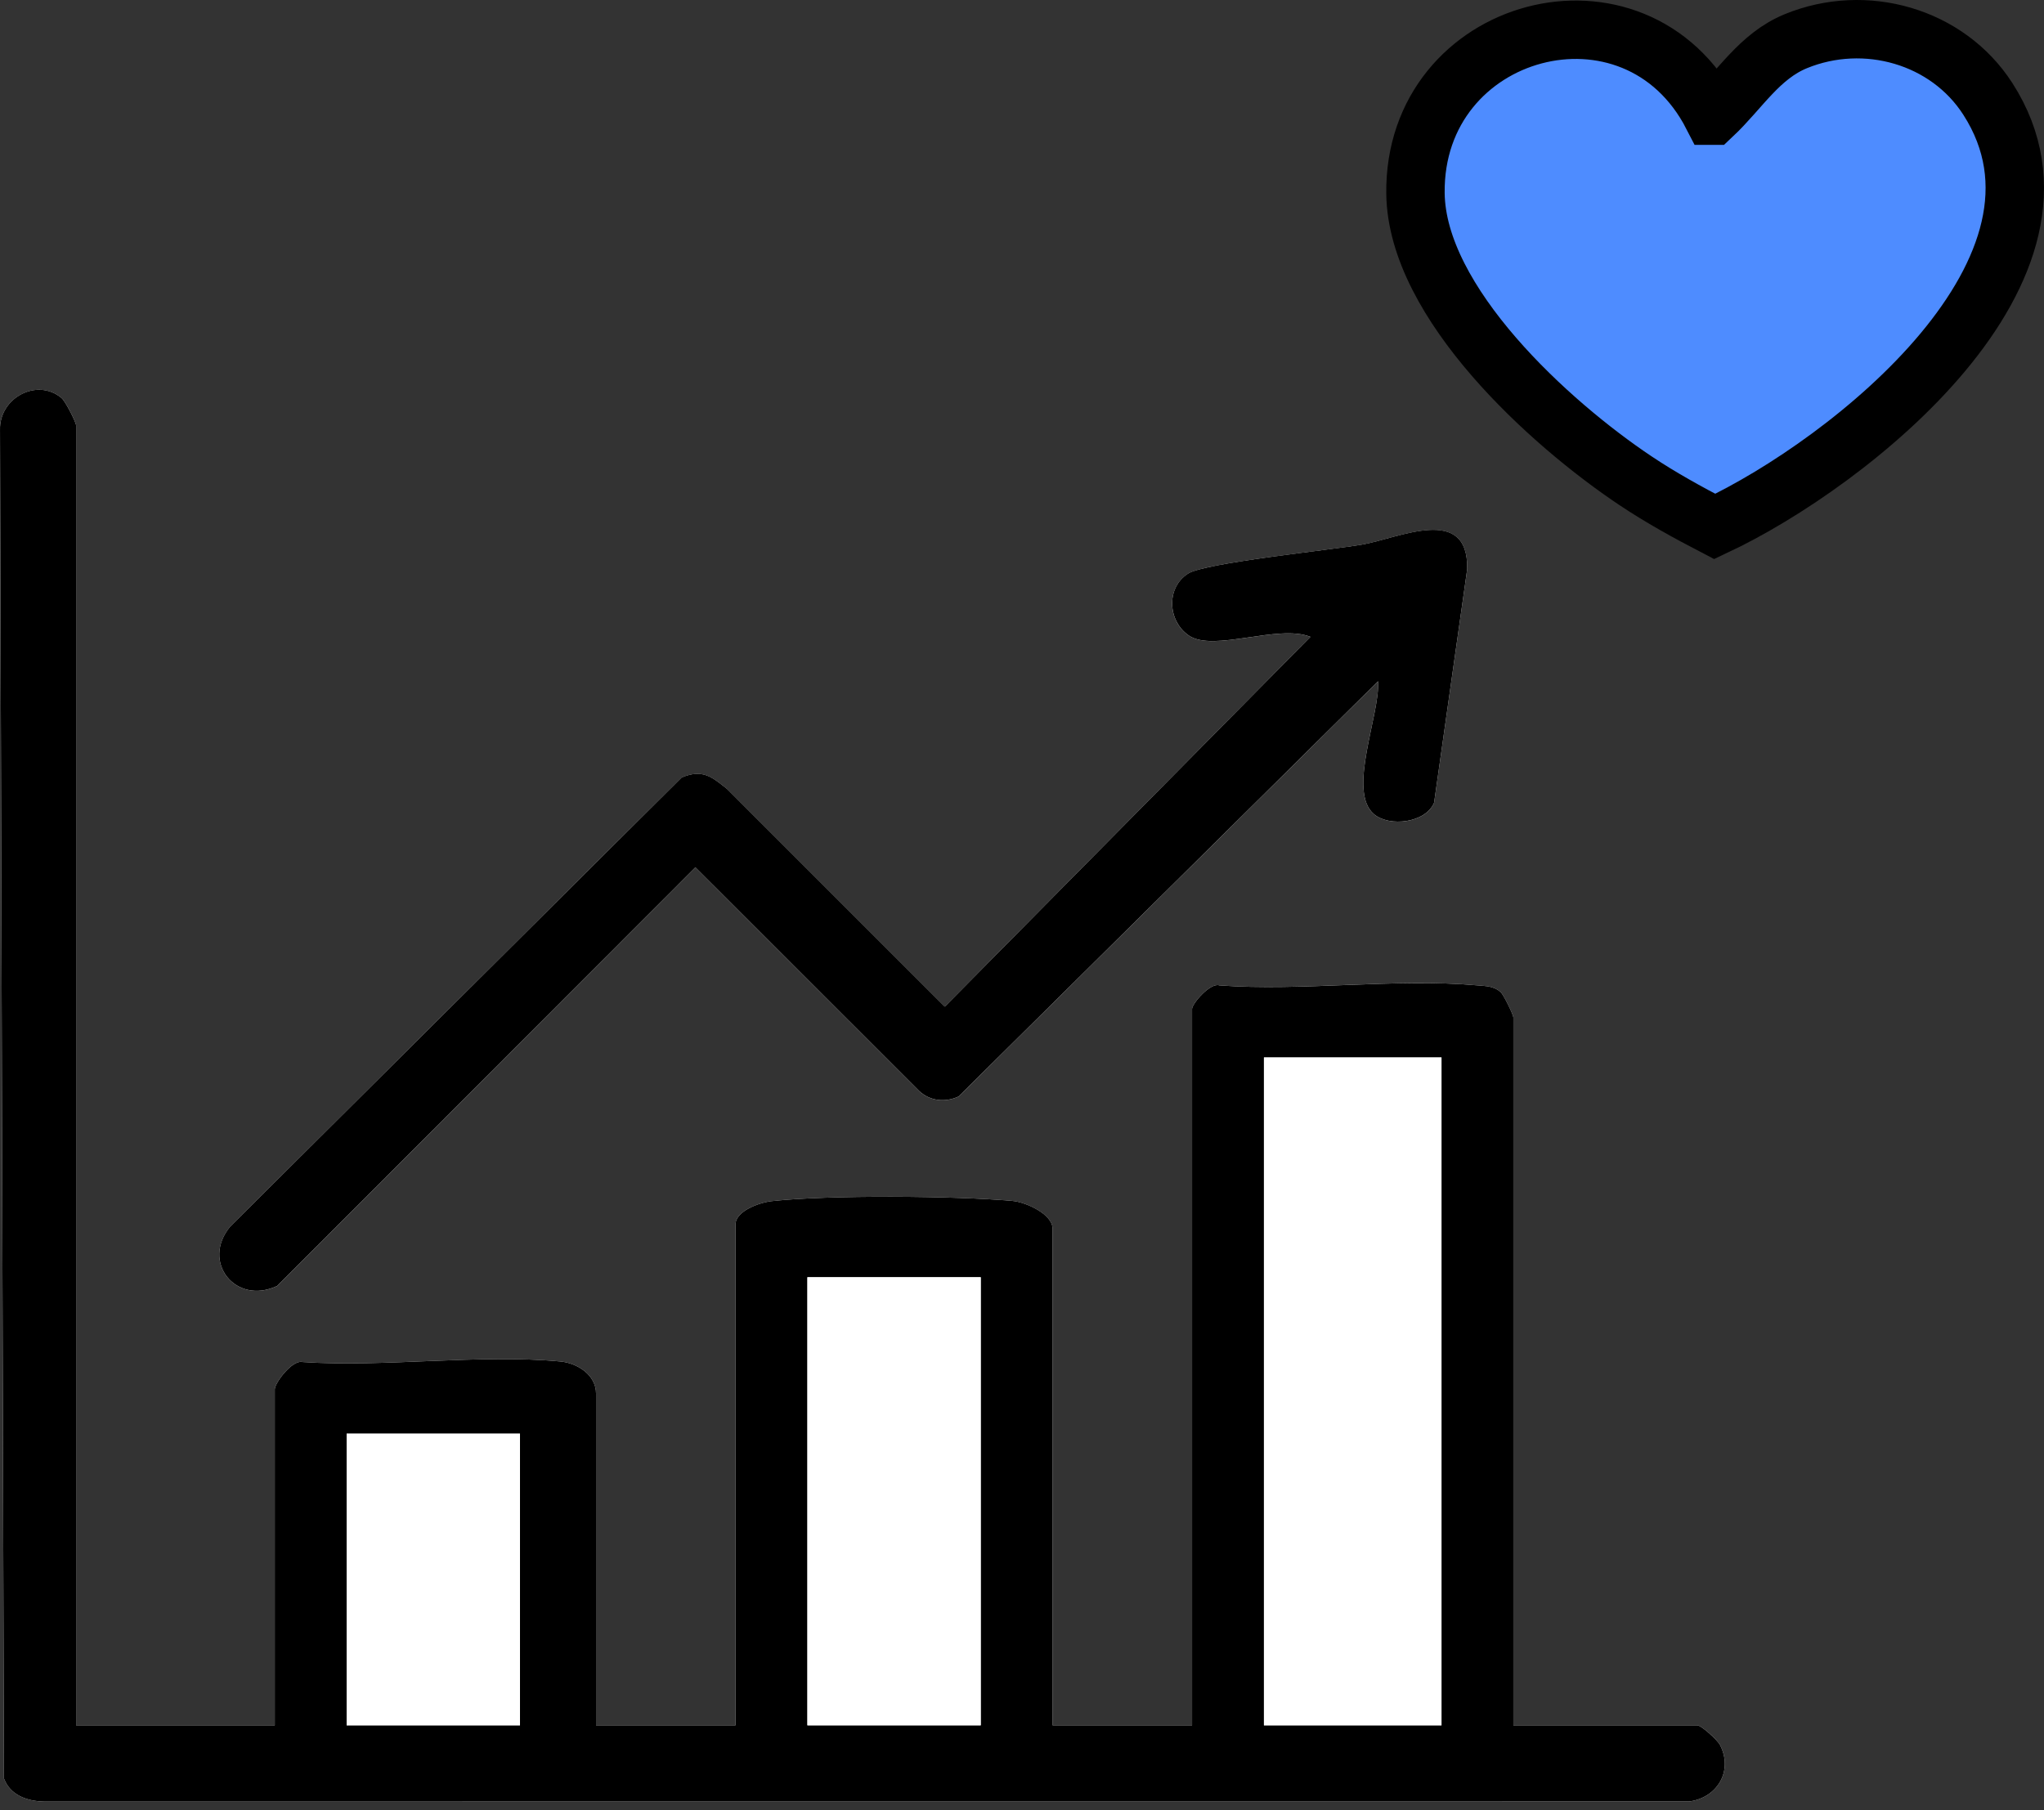 <svg width="140" height="124" viewBox="0 0 140 124" fill="none" xmlns="http://www.w3.org/2000/svg">
<rect x="0" y="0" width="140" height="124" fill="#333333" stroke="none"/>
<path d="M5.213 118.182V29.15C5.213 28.921 4.48 27.48 4.211 27.259C2.52 25.861 -0.057 27.274 0.001 29.44L0.27 121.821C0.702 122.979 1.86 123.379 3.029 123.405L115.676 123.399C117.613 123.173 118.739 121.3 117.804 119.52C117.624 119.178 116.524 118.182 116.249 118.182H103.654V69.685C103.654 69.52 102.988 68.139 102.78 67.954C102.308 67.539 101.787 67.551 101.208 67.499C95.588 66.989 89.224 67.916 83.517 67.499C82.9 67.287 81.65 68.755 81.65 69.106V118.182H72.095V84.162C72.095 83.18 70.277 82.349 69.359 82.265C65.485 81.912 56.643 81.848 52.841 82.28C52.045 82.369 50.38 82.943 50.38 83.872V118.182H40.825V95.453C40.825 94.2 39.577 93.375 38.382 93.262C32.808 92.738 26.386 93.676 20.72 93.299C20.002 93.129 18.821 94.744 18.821 95.164V118.182H5.213ZM94.386 46.667C94.543 48.931 92.247 54.212 94.111 55.776C95.168 56.664 97.649 56.375 98.225 54.991L100.493 38.994C100.591 34.515 95.825 36.869 93.283 37.309C91.106 37.685 82.521 38.551 81.372 39.295C79.834 40.286 79.993 42.576 81.441 43.546C83.135 44.684 87.562 42.738 89.757 43.627L64.712 68.958L49.804 54.05C48.747 53.205 48.119 52.666 46.688 53.26L15.775 84.014C13.751 86.437 16.134 89.434 18.983 88.088L47.629 59.415L62.975 74.755C63.719 75.429 64.744 75.531 65.653 75.114L94.386 46.67V46.667Z" fill="white"/>
<path d="M5.213 118.182H18.821V95.164C18.821 94.744 20.005 93.129 20.72 93.299C26.386 93.676 32.808 92.738 38.382 93.262C39.577 93.375 40.825 94.2 40.825 95.454V118.182H50.38V83.872C50.38 82.943 52.045 82.369 52.841 82.28C56.643 81.848 65.485 81.912 69.359 82.265C70.28 82.349 72.095 83.177 72.095 84.162V118.182H81.65V69.106C81.65 68.755 82.9 67.288 83.517 67.499C89.221 67.919 95.585 66.992 101.208 67.499C101.787 67.551 102.308 67.54 102.78 67.954C102.988 68.136 103.654 69.517 103.654 69.685V118.182H116.249C116.524 118.182 117.624 119.181 117.804 119.52C118.739 121.3 117.613 123.171 115.676 123.399L3.029 123.405C1.86 123.379 0.702 122.979 0.27 121.821L0.001 29.44C-0.057 27.271 2.52 25.858 4.211 27.259C4.48 27.482 5.213 28.924 5.213 29.15V118.182ZM98.732 72.436H86.572V118.182H98.732V72.436ZM67.173 87.491H55.302V118.182H67.173V87.491ZM35.614 98.204H23.743V118.182H35.614V98.204Z" fill="black"/>
<path d="M94.386 46.667L65.653 75.111C64.744 75.528 63.719 75.426 62.975 74.752L47.629 59.412L18.983 88.085C16.134 89.431 13.751 86.434 15.775 84.011L46.688 53.257C48.119 52.663 48.744 53.202 49.804 54.047L64.712 68.955L89.757 43.624C87.562 42.735 83.135 44.681 81.441 43.543C79.996 42.573 79.834 40.282 81.372 39.292C82.524 38.551 91.109 37.682 93.283 37.306C95.825 36.866 100.591 34.509 100.493 38.991L98.225 54.988C97.646 56.372 95.168 56.661 94.111 55.773C92.249 54.209 94.546 48.925 94.386 46.664V46.667Z" fill="black"/>
<path d="M117.291 7.924C119.177 6.152 120.506 3.842 123.008 2.819C127.757 0.875 133.388 2.469 136.155 6.777C143.596 18.358 126.732 31.7 117.449 36.063C115.594 35.099 113.749 34.086 112.011 32.922C106.171 29.022 97.043 20.754 96.95 13.249C96.809 1.727 112.001 -2.359 117.288 7.924H117.291Z" fill="#4E8CFF" stroke="black" stroke-width="4"/>
<path d="M98.732 72.436H86.572V118.182H98.732V72.436Z" fill="white"/>
<path d="M67.173 87.491H55.302V118.182H67.173V87.491Z" fill="white"/>
<path d="M35.614 98.204H23.743V118.182H35.614V98.204Z" fill="white"/>
</svg>
